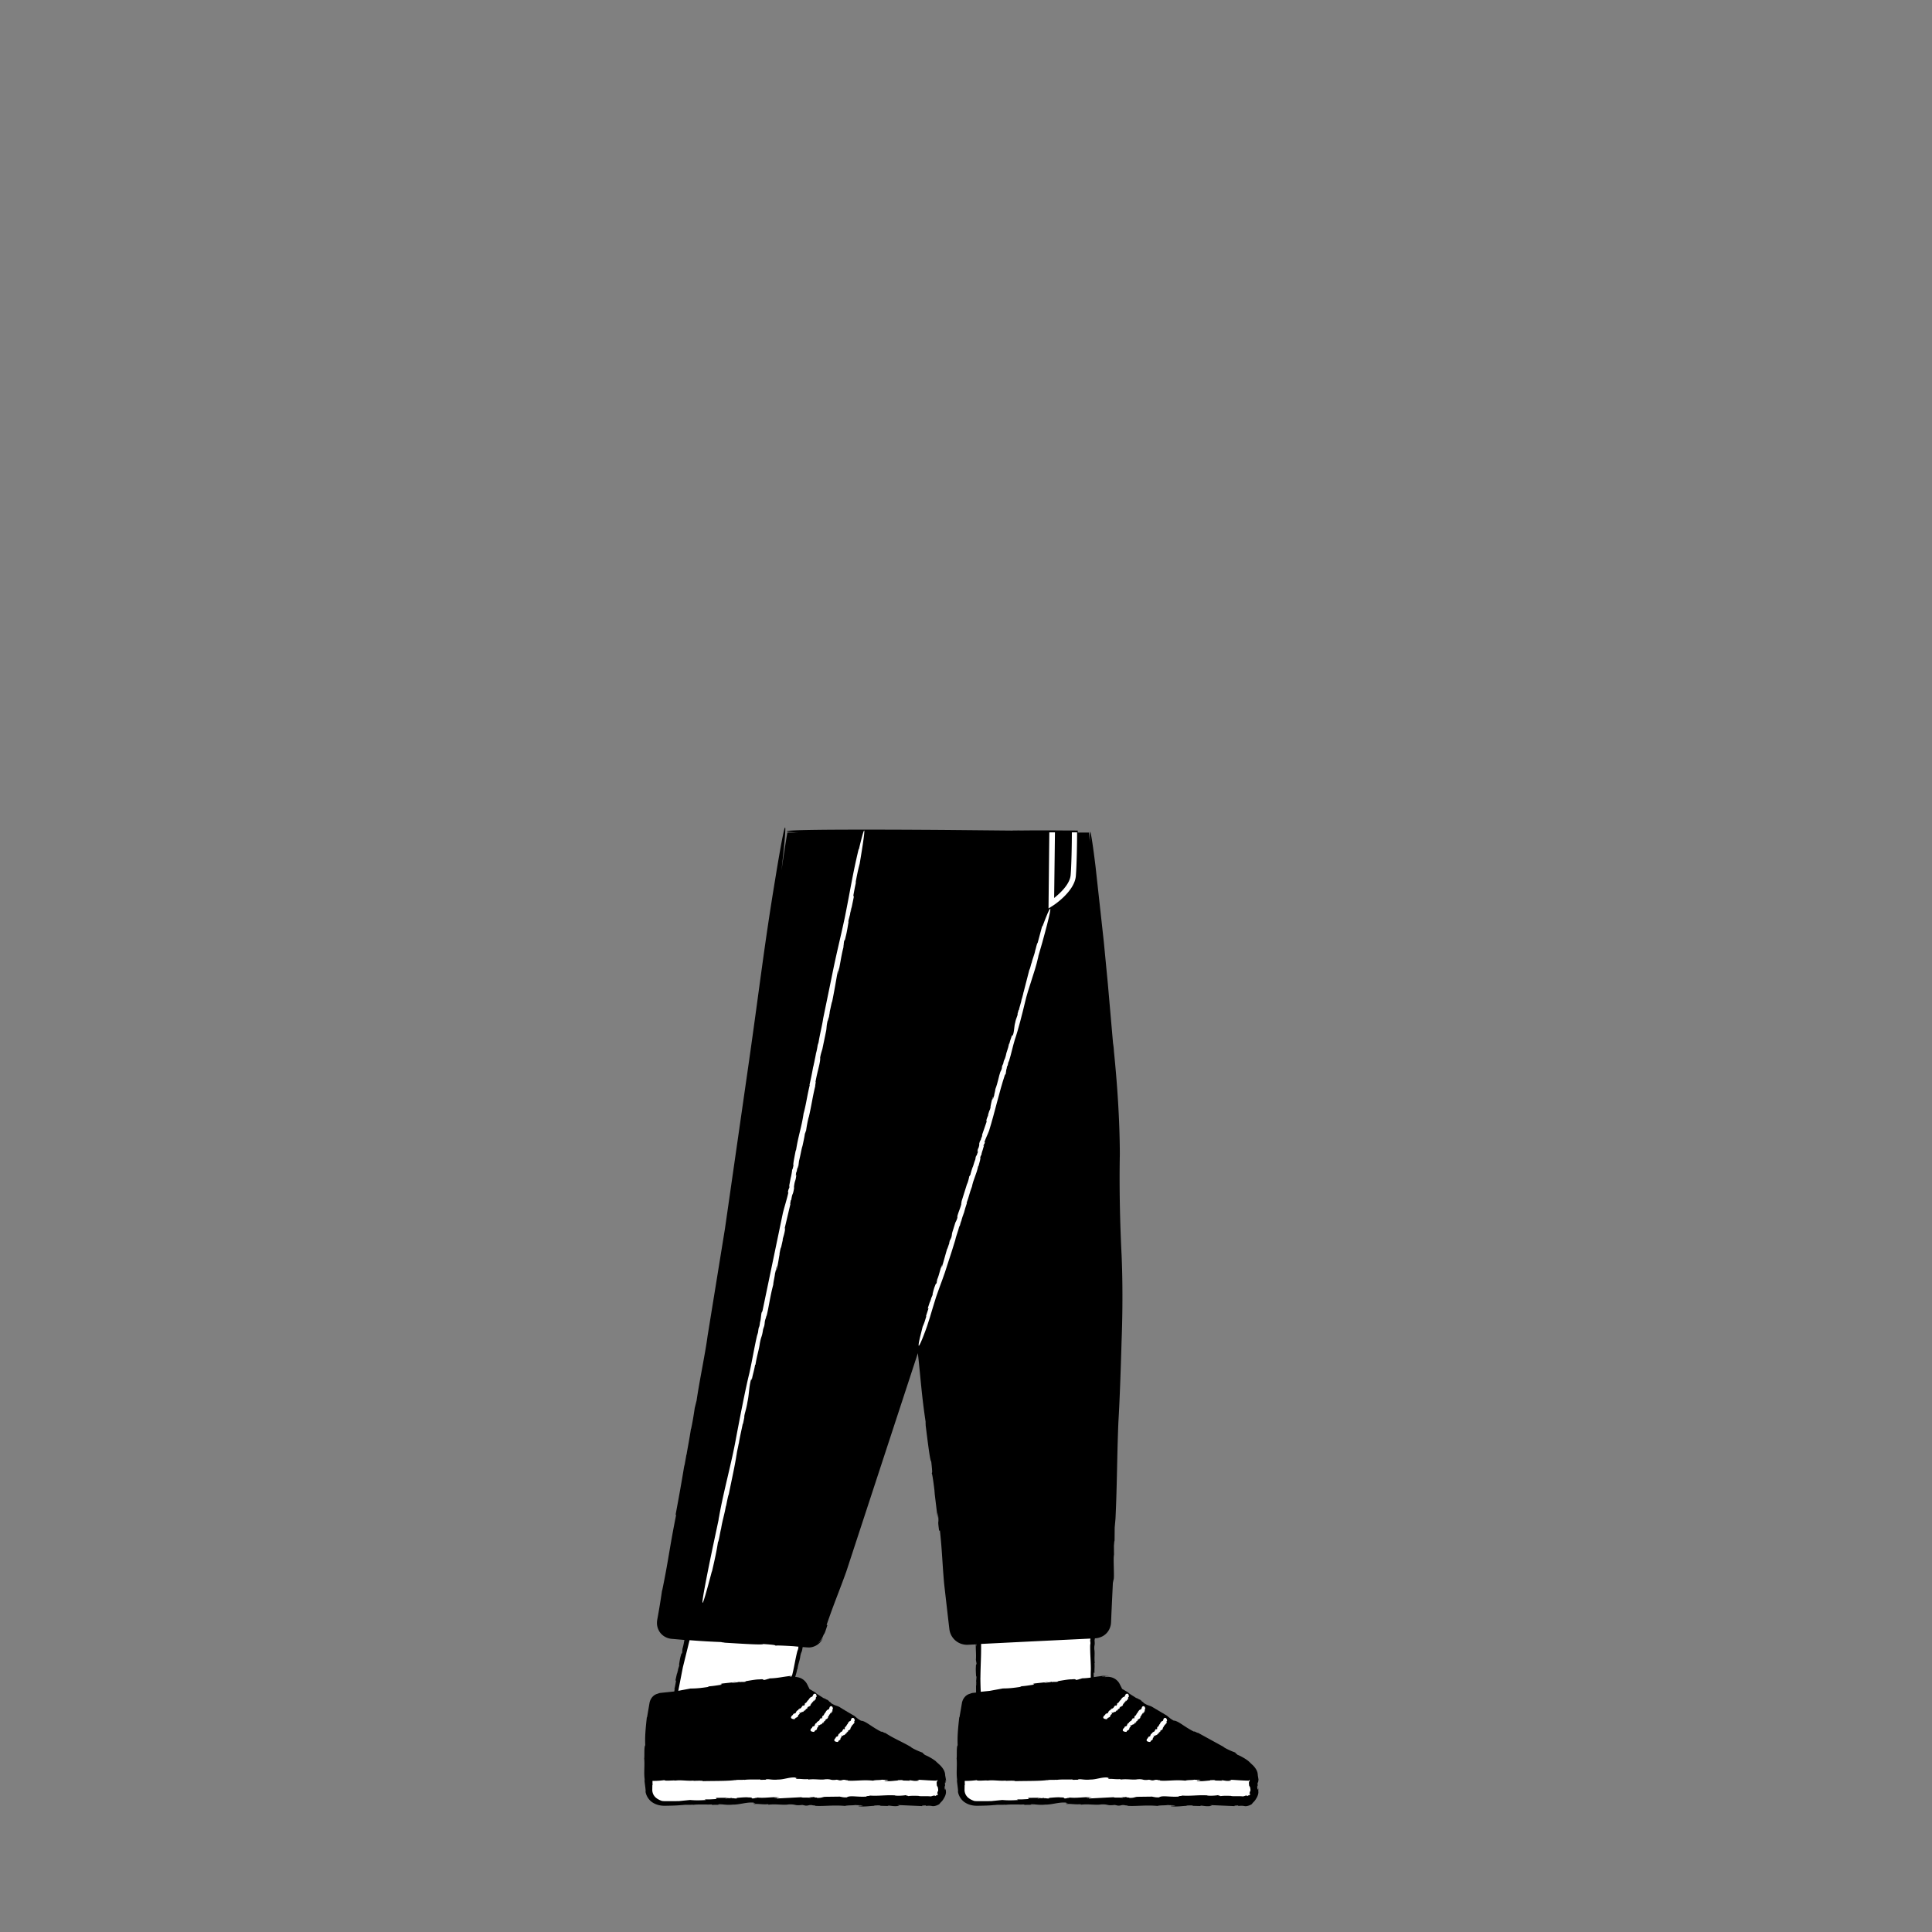 <svg xmlns="http://www.w3.org/2000/svg" viewBox="0 0 480 480" xmlns:v="https://vecta.io/nano"><rect x="0" y="0" width="480" height="480" fill="#808080" stroke="none"/><path d="M166.1 427.2l8.2-36.7 27.3 7-5.3 23.42zm76.8 3.4l.1-37.5 28.2.9.47 26.92z" fill="#fff"/><path d="M233.42 448.2c-.02.01-.03.02-.05.03-.05.05-.1.12-.15.17l.2-.2z"/><path d="M312.58 444.2c.01.78-.3.38-.2-.6l.1.25c-.01-.55-.06-.74-.03-1.1.06.33.18.2.16-.65l.15.56-.26-1.6c.01-.15-.04-.43-.08-.66-.07-.22-.15-.46-.26-.66-.22-.4-.5-.77-.77-1.05l-1.23-1.17s-.55-.43-1.2-.8c-.64-.38-1.36-.73-1.66-.78.5.14-.73-.56-.3-.5-.67-.2-2.43-.95-3.04-1.43l.14.05-6.5-3.57c.03.18-1.1-.56-.9-.24-2.4-1.17-4-2.77-5.1-2.77-1.06-.6-1.16-.85-1.68-1.2l.26.12-3.96-2.35c-.75-.4-1-.23-2.25-1.07.47.16-.06-.14-.54-.43.32.17.43.2-.16-.25-.1-.03-.25-.1-.4-.16 0-.01-.02-.03 0-.03-.82-.46-.7-.35-.33-.1-.03 0-.01.04.1.13-.76-.63-2.32-1.42-2.32-1.64l-.88-.52-.42-.25-.22-.12c-.04-.06-.06-.1-.1-.2l-.2-.4-.43-.84c-.38-.6-.93-1.07-1.57-1.32-.32-.13-.65-.2-1-.24s-.7.02-.97.06c-.14-.03-.07-.08.12-.14.15-.06.58-.13 1-.08a4.71 4.71 0 0 0-.53-.03l-.48.04-.83.1c0-.07.24-.1.54-.15l.48-.05c.2-.02.4-.02.58-.01-.16-.02-.32-.04-.5-.03h-.4l-.76.07-1.56.22-.43.07c-.03-.3-.05-.62-.04-.94-.1-.55.15.5.07-.34.1-.03.07.4.14.17-.06-.8.07-1.34-.01-2.34l.07-.04c-.16-1.3.06-2.47-.1-3.34-.08-1.35.2-.9.04-2.3l.1-.52a3.66 3.66 0 0 0 .84-.11c.4-.1.77-.24 1.12-.43.7-.4 1.28-1 1.62-1.73.17-.36.3-.74.37-1.13.07-.43.06-.74.08-1.05l.08-1.9.35-7.42.18-.85c.23-.36-.13-5.38.1-6.1l-.02-2.27c.06-.63.15-1.97.16-.84l.03-3.65.2-2.24c.4-8.25.37-15.28.72-23.97.32-5.2.58-12.73.8-20.36.3-7.65.25-15.43 0-21.1-.4-7.97-.6-16.55-.44-25.2-.04-8.73-.65-17.4-1.47-25.53a15.89 15.89 0 0 0-.1-1.15l-.07-.52c-.02-.13-.04-.22-.04-.2l-1.3-14.87-1-10.4-2.06-18.74c-.68-5.57-1.27-9.42-1.4-8.45-.05.3-.04 1.1.01 2.46l-.26-2.43h-2.75l-.03-.44v-.06c-.01-.01-.04 0-.05 0h-.33l-.44-.01h-1.63l-4-.03c-2.64-.01-5.25 0-7.8.03-.28-.02-.78-.01-1.22 0h-.56l-.23.02-15.8-.15s-52.65-.45-37.47.66l-2.6-.02c-.4 2.3-.9 5.5-1.46 9.4 2.83-25.1-1.53 2-1.53 2-2.8 16.95-3.74 25.8-6.63 46.04l-5.88 40.94-4.32 26.67c-.53 4.1-2.03 11.22-2.73 16.05l-.46 1.84c-.24 1.66-.55 3.6-.92 5.26l-.02-.1c-.36 2.5-.92 5.26-1.1 6.5l-.02-.1-.53 3 .04-.52c-.7 4.32-1.5 8.76-2.24 12.67l.2-.3c-1.68 8.34-1.94 11.45-3.5 18.96l-.02-.1c-.34 2.4-.7 4.54-1.06 6.56l-.14.75a4.64 4.64 0 0 0-.08.94c.01.65.2 1.3.5 1.85.6 1.13 1.85 1.9 3.12 2l3.2.28c-.13.72-.26 1.47-.5 2.25l-.01.33-.03.1c.03 0 0 .35-.04.57-.12.2-.15-.05-.32.7-.2.57-.34 1.68-.48 2.46.1-.4.1-.27.1-.1-.08.37-.2.57-.23.86l-.1.02c.12-.13-.12 1-.12 1.14-.12.2.07-.6.04-.7l-.5 2.24c-.1.8.12-.12.12.27-.14.7-.23 1.4-.46 2.2l.14-.24c-.04.26-.1.5-.13.7l-3.26.34c-.3.02-.6.1-.86.22a2.55 2.55 0 0 0-1.03.52c-.46.4-.94 1.08-1.04 2.05v-.04l-.58 3.4-.04-.14c-.33 3-.5 4.9-.4 7.02-.32.32-.16 2.5-.25 3.22l-.02-.07c.2 1.86-.16 3.85.18 5.65-.03-.07-.1-.1-.14-.52.1 1.32.42 3.1.3 3.25.16 1 .8 2.1 1.78 2.7.95.62 2.1.82 3.05.8 1.7-.02 3.3-.07 4.28-.2l-.14.05c1.13-.18 1.46-.03 2.73-.12.07.02.16.03.14.04 1.23-.18 3.6-.03 4.6-.1l.06.1 2.45-.03-.92-.02c.32-.3 1.85.2 3.63-.01 1.66.04 3.37-.64 5.1-.5.82-.14-.73.23.5.12.04.16-.58.1-.26.23 1.2-.08 1.98.16 3.48.05l.06.12c1.95-.23 3.67.16 4.97-.06 2-.1 1.35.37 3.44.12l.8.17c.9.03.64-.2 1.63-.13-.06.1 1.25.08.67.18 2.24.16 4.56-.24 7.5.03.64-.2 2.13-.1 2.6-.24.08.1 2.98.01 1.3.2-.14.02-.4.01-.38-.02l-.2.12c1.7.23 3.06-.13 4.73-.1-.5-.04-1.15-.03-.7-.1h1.55l-.32.1 2.3.06-.32-.13c1.13.06 1.53.28 2.8.1.58-.1-1.07-.17.12-.2l5.7.25c-.18-.14.34-.14.87-.17l.06.12c.5-.04.8-.05 1.02-.03.24.01.36.04.48.06s.24.06.5.02c.25-.03.65-.1 1.26-.44.14-.14.28-.3.4-.46.5-.45.7-.85.86-1.12s.23-.45.3-.63c.07-.2.14-.4.16-.72a2.91 2.91 0 0 0-.03-.51l-.08-.6c.01.78-.3.38-.2-.6l.1.25c-.01-.55-.06-.74-.03-1.1.06.33.18.2.16-.65l.15.56a23.13 23.13 0 0 0-.26-1.6c.01-.15-.04-.43-.08-.66-.07-.22-.15-.46-.26-.66-.22-.4-.5-.77-.77-1.05-.55-.57-1.07-.95-1.23-1.17 0 0-.55-.43-1.2-.8-.64-.38-1.36-.73-1.66-.78.5.14-.73-.56-.3-.5-.67-.2-2.43-.95-3.04-1.43l.14.05c-2.44-1.44-4.37-2.15-6.5-3.57.03.18-1.1-.56-.9-.24-2.4-1.17-4-2.77-5.1-2.77-1.06-.6-1.16-.85-1.68-1.2l.26.12a90.06 90.06 0 0 1-3.96-2.35c-.75-.4-1-.23-2.25-1.07.47.16-.06-.14-.54-.43.32.17.43.2-.16-.25-.1-.03-.25-.1-.4-.16 0-.01-.02-.03 0-.03-.82-.46-.7-.35-.33-.1-.03 0-.01.04.1.13-.76-.63-2.32-1.42-2.32-1.64l-.88-.52c-.14-.08-.28-.16-.42-.25l-.22-.12c-.04-.06-.06-.1-.1-.2l-.2-.4c-.14-.28-.23-.5-.43-.84-.38-.6-.93-1.07-1.57-1.32-.32-.13-.65-.2-1-.24-.08-.01-.17 0-.25 0 .01-.06.02-.12.04-.18.12 0 .24 0 .36.01-.12-.02-.24-.02-.36-.02.01-.03.01-.05.02-.08h.1c-.03 0-.06 0-.1-.01.13-.48.3-.92.4-1.62l.08-.02c.15-1.28.63-2.34.7-3.2.23-1.3.4-.82.57-2.2l.05-.12 1.38.1c1.55.05 3.05-.96 3.65-2.34-.32.5-.74.93-1.23 1.23.88-.74 1.1-1.42 1.26-1.75a2.44 2.44 0 0 1 .27-.52c.13-.2.23-.4.8-2.2l-.2-.02c1.77-5.2 3.06-8.18 4.87-13.2l17.8-54.32c.66 5.76.92 10.53 2 17.53-.18-1.16-.02.5-.06.42.54 4.3 1.1 8.93 1.38 8.96.36 3.15.2 2.57.14 3 .12-.03.5 2.7.78 5.15l-.18-1.13.85 7.04.07-1.4c.36 3.74-.18.98.3 4.55l.2-.07c.56 5.17.6 8.23 1.05 13.25l.9 7.86.23 1.98.12 1 .06.5a4.7 4.7 0 0 0 .13.63 4.4 4.4 0 0 0 3.72 3.15c.43.06.87.02 1.17.01l1-.05.54-.03c-.05 1.2.13 2.47.02 3.85l.06.33v.1c.03 0 .08.35.1.58-.07.22-.16-.02-.16.76-.07.6.03 1.74.06 2.55.01-.43.05-.3.08-.1 0 .4-.07.6-.04.9l-.1.04c.1-.15.1 1 .13 1.16-.07.22-.06-.6-.1-.7l.01 2.33c.01.07.01.12.02.17l-.64.07c-.3.02-.6.1-.86.22a2.55 2.55 0 0 0-1.03.52c-.46.4-.94 1.08-1.04 2.05v-.04l-.58 3.4-.04-.14c-.33 3-.5 4.9-.4 7.02-.32.32-.16 2.5-.25 3.22l-.02-.07c.2 1.86-.16 3.85.18 5.65-.03-.07-.1-.1-.14-.52.1 1.32.42 3.1.3 3.25.16 1 .8 2.1 1.78 2.7.95.62 2.1.82 3.05.8 1.7-.02 3.3-.07 4.28-.2l-.14.05c1.13-.18 1.46-.03 2.73-.12.07.02.16.03.14.04 1.23-.18 3.6-.03 4.6-.1l.06.1 2.45-.03-.92-.02c.32-.3 1.85.2 3.63-.01 1.66.04 3.37-.64 5.1-.5.82-.14-.73.23.5.12.04.16-.58.1-.26.23 1.2-.08 1.98.16 3.48.05l.06.12c1.95-.23 3.67.16 4.97-.06 2-.1 1.35.37 3.44.12l.8.17c.9.03.64-.2 1.63-.13-.06.1 1.25.08.67.18 2.24.16 4.56-.24 7.5.03.64-.2 2.13-.1 2.6-.24.08.1 2.98.01 1.3.2-.14.02-.4.01-.38-.02l-.2.12c1.7.23 3.06-.13 4.73-.1-.5-.04-1.15-.03-.7-.1l1.55.01-.32.1 2.3.06-.32-.13c1.13.06 1.53.28 2.8.1.58-.1-1.07-.17.12-.2l5.7.25c-.18-.14.34-.14.87-.17l.06.12c.5-.04.8-.05 1.02-.03.24.01.36.04.48.06s.24.06.5.02c.25-.03.65-.1 1.26-.44.14-.14.28-.3.4-.46.5-.45.7-.85.86-1.12s.23-.45.3-.63c.07-.2.14-.4.16-.72a2.91 2.91 0 0 0-.03-.51c.05-.08.02-.27-.01-.52zM196.7 416.5l-.52.06c0-.07.24-.1.54-.15 0 .03-.01.06-.02.1zm1.6-6.8l-.2.52c-.5 1.96-.73 3.66-1.23 5.73-.04.12-.07.28-.1.4-.2.02-.4.03-.62.06-.5.06-1.03.14-1.56.22-1.06.17-2.16.34-3.33.36l-.47.16h-.14c.01.06-.5.18-.84.24-.34-.08 0-.27-1.15-.14-.92-.02-2.58.32-3.76.5.64-.05.44.04.17.1-.57.06-.92-.02-1.35.08l-.07-.15c.24.12-1.48.3-1.7.4-.34-.08.88-.2 1.02-.3l-3.45.38c-1.22.24.24.13-.34.32-1.08.14-2.13.36-3.38.4l.4.1c-2.03.32-3.25.43-4.64.43l-3.04.57 1.13-5.82 1.67-6.76a184.94 184.94 0 0 0 8.29.48c-1.25-.04.53.1.42.14 4.6.28 9.5.6 9.6.33 3.35.24 2.72.28 3.15.42-.01-.13 2.9.03 5.5.2l-1.2-.04 1.3.08c-.04.2-.04.28-.07.55zm44.2-1.2h.05l.01.52c-.05 0-.06-.25-.06-.52zm.1 0h.06v.06c-.02.07-.04.03-.06-.06zm.98 8.43c.05-3.8.2-5.1.17-8.5l.2-.01 4.02-.2 8.02-.4 14.93-.72c-.02.16-.04.5-.07.2 0 .52.03.53.07.9l-.07.56c-.03 2.06.16 3.8.17 5.97-.03.6-.04 1.3-.03 2.06-.7.1-1.4.17-2.13.18l-.47.16h-.14c.01.06-.5.18-.84.24-.34-.08 0-.27-1.15-.14-.92-.02-2.58.32-3.76.5.64-.05.44.04.17.1-.57.06-.92-.02-1.35.08l-.07-.15c.24.12-1.48.3-1.7.4-.34-.08.88-.2 1.02-.3l-3.45.38c-1.22.24.24.13-.34.32-1.08.14-2.13.36-3.38.4l.4.1c-2.03.32-3.25.43-4.64.43l-3.27.6-2.22.23c-.06-1-.08-2.12-.1-3.43z"/><path d="M311 448.2c-.02.01-.03.02-.05.03-.05.05-.1.12-.15.17l.2-.2z"/><g fill="#fff"><path d="M175.35 447.16l-.34-.14c1.06.1 1.96-.02 2.9-.05.5-.14-.74-.17.3-.3l2.94-.03c-.12.1-1.16.08-.88.2.18-.06 1.65-.08 1.46-.23l.05.16c.38-.05.66.06 1.15.06.24-.04.4-.1-.14-.13 1-.07 2.44-.24 3.2-.13.98-.01.68.14.96.26.3-.02.74-.1.73-.15l.12.02.4-.1c1.98.2 3.77-.25 5.45-.03-.44.03-1.24-.03-1.25.1l1.42-.04c-.58.04-1.05.12-.82.2l6.1-.32c.1.18 1.58.03 2.4.16-.1-.03-.15-.05-.13-.07-.37-.01-.5-.05.3-.1-.01.01.01.02.02.03l.35-.07c.63.07.53.1.23.13.48 0 1-.02.6.08 1.28.06 1.4-.2 2.1-.26l3.9-.05-.24.03c.53.03.72.2 1.75.16.8-.57 2.67-.02 4.93-.2-.28-.18.87-.1.77-.25 2.18.17 3.9-.18 6.34-.04l-.12.02c.66.14 2.3.03 2.85-.1-.34.14.85.18.42.3.5-.2 2.64-.1 2.64-.1.4.17 2 0 3 .13.4-.07.68-.18.93-.34l-.27.22c.47-.12.56-.1.4.05.22-.05.3-.15.5-.33l-.03.18c.24-.14.3-.34.28-.43-.03-.1-.1-.07-.2.06.12-.44.1-.55.2-.68.07-.12.13-.27-.04-1.06l-.3-.44.1.15c-.12-.82-.05-1.05.02-1.1.07-.02.14-.1.04-.22l.12-.13c-.15.03-.25.02-.27.17h-.05-.02s-.02 0-.1-.01l-.64-.02-1.28-.06-2.28-.14c-1 .04.4.1-.1.2-1.08.2-1.42-.03-2.37-.1l.27.13-1.96-.05.27-.1-1.3-.01c-.37.1.2.07.6.1-1.4-.03-2.58.33-4 .1l.17-.12c-.01.04.2.04.32.02 1.42-.2-1.04-.12-1.1-.2-.4.16-1.67.04-2.2.25-2.5-.27-4.46.14-6.36-.02.5-.1-.62-.08-.57-.18-.84-.08-.62.15-1.38.13l-.7-.17c-1.77.25-1.2-.22-2.9-.1-1.1.22-2.56-.16-4.2.07l-.05-.12c-1.26.1-1.92-.12-2.95-.04-.27-.13.25-.07.22-.23-1.04.1.27-.27-.43-.12-1.46-.14-2.9.54-4.32.5-1.5.2-2.8-.3-3.08.02l.78.02-2.08.03-.06-.1c-.84.08-2.84-.06-3.9.12.01-.01-.06-.02-.12-.04-1.07.1-1.35-.06-2.3.13l.1-.05c-1.68.27-5.34.2-7.96.27-.08-.17-1.58-.1-2.68-.06.35-.01.38-.1.44-.1-1.5.2-3.16-.2-4.73.03l.06-.02c-.6-.1-2.43.18-2.7-.1a19.18 19.18 0 0 1-1.86.17l-.7.02c-.12 0-.24 0-.38-.01v.53l.03.54-.06-.1-.02 1.13c-.01.34.02.57.1.84.13.5.43.9.75 1.2.58.5 1.15.7 1.56.85a6.36 6.36 0 0 0 .77.05l3.4-.01 2.8-.28c1.12.1 2.16.12 3.9.01zm26.5-25.68c-.24.16-.4.1-.6.35-.12.1-.2.22-.3.33.04.14-.14.13-.12.26l-.07-.03c0 .05 0 .08-.05.07v-.02c.01.07-.05.07-.05.1l-.01-.02-.03.04v-.03c-.01.1-.07.14-.13.17l.06.06c-.17.02-.08.2-.25.2l-.01-.02c.04.28-.3.05-.26.32 0-.03-.04-.03-.05-.04-.04.07-.1.13.03.26-.04.03-.07-.01-.12-.05.05.06.04.1.01.14l-.01-.03-.07.1.1.1c-.08.01-.13-.12-.15-.05l.08.1c-.08.04-.24-.05-.36-.06-.3.2-.38.7-.77.76l-.07-.06c-.1-.1.06.2-.03.12l.01.07c-.02-.01-.06-.01-.06-.05-.03.02-.02.04-.01.08l-.08-.03c-.15.05-.13.24-.26.32-.24 0-.4.34-.48.53-.07.33-.65.16-.7.5-.02-.01-.01.04 0 .05l-.2.16s-.95.8.46.95v.02c.15-.04.23-.1.2-.26.13.12.1-.06.16-.04l.01.01c-.03-.16.2-.04.2-.18.01.01.04.05.03.06.03-.06.06-.14.14-.07.1-.12.27-.22.23-.4l.01.02c-.03-.12.04-.06.05-.14.01.01.02.01.02.01-.03-.12.1-.12.12-.2l.05.05.07-.1-.04.02c-.1-.15.14.03.12-.12.07-.03-.14-.4-.02-.38-.03-.1.07.13.07.04.07.07.02.06.08.1.01-.07.13.01.14-.08l.05.05c-.03-.16.2-.04.15-.18.03-.1.2.12.17-.05l.1.05c.04-.02-.06-.1.01-.1.04.05.08 0 .1.06.14 0 .06-.25.28-.2-.06-.1.04-.1-.01-.2.04.04.1-.1.13.05 0 .01-.01.02-.02 0l.04.06c.15.05.05-.15.13-.2-.03 0-.05.02-.07-.03l.06-.04.03.06.1-.05-.06-.05c.07-.01.17.08.14-.04-.02-.06-.1-.04-.08-.1.1-.01.22-.02.3-.06-.06-.06-.04-.07-.04-.1l.05.05c0-.14.14.1.15-.03l.03.04-.1-.13c-.04-.17.14.08.07-.13-.02.03-.12-.1-.07-.12l.04.06c.01-.03-.01-.06.02-.06.01.04.06.08.08.05l.04.08-.04-.15c.1.02.1-.1.18-.05 0 0 .12-.04.07-.14.03.07.1.04.14.12-.03-.08-.01-.2.08-.15v.01c.16-.03.1-.24.25-.24-.06-.06.02-.07-.07-.14.02-.16.32.02.12-.27.03-.05.1.01.14.01v.02a.57.57 0 0 1 .14-.16c.01-.05-.1-.17-.02-.2.03.06.04.03.06.02-.01.02.01.04.06.05-.01-.02-.01-.03-.01-.04.03-.04.01-.05-.01-.04-.01-.01-.02-.02-.03-.02.1.03.1-.1.17-.01.08-.1.07-.25.13-.36.05.03.06.1.05.12l.04-.07c.05.06 0 .06-.01.1.16.03.05-.22.2-.2l-.03-.06h.01c-.02-.02-.04-.07-.03-.1.06.04.1.12.14.08.08.02.07-.1.08-.17-.03.01-.05-.02-.06-.05.02-.02.08.02.07-.01l.07.07c-.07-.06-.01-.12-.03-.15.06.04.01.07.04.12l.1-.12c-.01-.1-.07-.06-.1-.14.02-.05.02-.13.1-.13l-.07-.05c.03-.1.08-.14.18-.12.06-.98-.52-.8-.52-.8-.37.1-.3.37-.52.64z"/><path d="M205.9 424.65c-.22.17-.38.1-.53.36-.1.1-.17.22-.25.33.05.13-.12.13-.1.25l-.07-.03c.01.04.01.08-.04.07v-.02c.01.06-.04.07-.03.1h-.01l-.02.04-.02-.03c0 .1-.05.14-.1.16l.07.06c-.16.03-.06.18-.22.2l-.01-.02c.07.26-.27.06-.22.32-.01-.03-.04-.03-.05-.04-.03.07-.07.13.05.25-.04.04-.07-.01-.12-.05.05.05.05.1.02.14l-.01-.03-.06.1.12.08c-.07.02-.14-.1-.15-.04l.1.08c-.07.04-.24-.04-.35-.04-.27.2-.3.67-.66.76l-.07-.05c-.1-.08.08.2-.02.12l.02.07c-.02-.01-.06-.01-.06-.04-.03.02-.01.04 0 .08l-.08-.03c-.14.05-.1.24-.22.32-.23.01-.34.34-.4.53-.04.32-.6.18-.63.52-.02-.01 0 .04.01.05l-.18.16s-.83.8.55.9l.02.02c.14-.05.2-.1.17-.26.14.1.1-.07.15-.05v.01c-.04-.15.2-.04.16-.18.01.01.04.05.03.06.02-.06.05-.14.12-.07.07-.1.23-.22.18-.4h.02c-.05-.1.03-.06.03-.13.01.01.02.01.02.01-.04-.1.1-.12.1-.2l.05.04.06-.1-.04.02c-.12-.14.14.02.1-.12.07-.04-.18-.37-.06-.36-.04-.08.08.12.07.03.07.06.03.06.1.1 0-.07.13.01.13-.1l.06.05c-.04-.15.18-.05.12-.18.01-.1.2.1.16-.06l.1.04c.04-.02-.07-.1-.01-.1.04.05.07 0 .1.06.14 0 .03-.24.24-.22-.07-.1.03-.1-.03-.18.04.03.1-.1.13.05 0 .01-.01.02-.02 0l.05.06c.15.04.04-.15.1-.2-.03 0-.05.02-.07-.02l.05-.04.04.05.1-.05-.06-.04c.06-.01.17.07.13-.05-.03-.06-.1-.04-.1-.1a.96.96 0 0 0 .28-.07c-.07-.05-.05-.07-.05-.1l.06.05c-.01-.14.14.1.14-.03l.03.04-.1-.12c-.05-.16.14.08.06-.13-.01.03-.13-.1-.08-.1l.04.06c.01-.03-.01-.05.01-.06.02.04.07.08.1.04l.05.08-.05-.14c.1.02.08-.1.16-.05 0 0 .1-.04.05-.14.04.06.1.04.14.1-.04-.07-.03-.18.06-.15v.01c.15-.03.06-.23.2-.24-.07-.06.01-.07-.08-.13 0-.16.3 0 .1-.26.02-.05.1.01.13 0h0c.05-.1.06-.1.12-.16 0-.05-.1-.16-.04-.18.03.06.04.03.06.01 0 .02.01.04.06.04-.01-.02-.02-.03-.02-.04.02-.03 0-.04-.02-.04-.01-.01-.02-.01-.03-.02.1.03.08-.1.16-.02.07-.1.04-.25.08-.35.05.03.07.08.06.12l.03-.07c.06.06.01.06 0 .1.15.03.03-.22.18-.2l-.03-.06h.01a.18.18 0 0 1-.04-.09c.06.04.12.1.15.07.08.02.05-.1.06-.17-.03.01-.05-.02-.06-.05.02-.02.08.02.07-.02l.07.06c-.07-.05-.03-.1-.05-.15.06.04.02.07.05.1l.1-.12c-.02-.1-.07-.05-.1-.13.02-.05 0-.13.08-.13l-.07-.05a.11.11 0 0 1 .16-.12c-.04-.95-.58-.74-.58-.74-.33.13-.25.4-.4.66zm5.47 2.85c-.2.16-.36.1-.5.34-.1.08-.15.2-.22.3.06.13-.1.12-.07.24l-.07-.03c.01.04.01.08-.03.07l-.01-.02c.02.06-.03.07-.02.1l-.01-.02-.02.04-.02-.03c0 .08-.04.13-.1.16l.07.05c-.15.02-.05.18-.2.18l-.01-.02c.08.25-.26.05-.2.3-.01-.03-.04-.02-.05-.04-.02.06-.06.12.07.24-.03.03-.07-.01-.12-.05.06.05.05.1.03.13l-.01-.03-.05.1.12.08c-.07.01-.14-.1-.15-.04l.1.08c-.07.04-.23-.04-.34-.05-.24.2-.24.64-.6.72l-.07-.05c-.1-.08.1.2-.01.1l.02.06c-.02-.01-.05-.01-.07-.04-.02.02-.01.03.01.08l-.08-.03c-.13.05-.08.23-.2.3-.22.01-.3.32-.35.5-.01.3-.58.16-.57.5-.02-.01 0 .04.01.05l-.16.15s-.75.76.6.87h.02c.13-.04.2-.1.14-.25.14.1.08-.06.14-.05h.01c-.05-.14.18-.04.14-.17.01.01.04.04.03.06.02-.05.04-.13.1-.07.06-.1.2-.2.14-.37l.02.02c-.05-.1.03-.05.02-.13.01.01.02.01.02.01-.05-.1.08-.12.08-.18l.05.04.05-.08-.03.02c-.13-.13.14.02.1-.1.06-.03-.2-.35-.08-.35-.04-.08.08.1.07.03.07.06.03.06.1.1 0-.07.13.01.12-.08l.06.05c-.05-.15.17-.04.1-.17.01-.1.2.1.15-.05l.1.04c.04-.02-.08-.1-.01-.1.05.04.07 0 .1.05.13 0 .02-.23.22-.2-.08-.1.02-.1-.04-.17.04.03.1-.08.13.05 0 .01 0 .02-.02 0l.05.05c.15.04.02-.14.08-.18-.03 0-.04.02-.07-.02l.05-.04.04.05.1-.04-.07-.04c.06-.01.17.07.12-.04-.03-.06-.1-.04-.1-.1.08-.01.2-.02.27-.07-.07-.05-.05-.07-.05-.1l.06.05c-.02-.13.14.1.13-.03l.03.04-.1-.12c-.06-.15.14.07.05-.12-.01.03-.13-.1-.08-.1l.05.06c0-.03-.01-.05.01-.05.02.04.07.08.1.04l.05.08-.06-.13c.1.02.07-.1.15-.05 0 0 .1-.04.04-.13.04.06.1.04.14.1-.04-.07-.04-.17.05-.14v.01c.14-.03.04-.22.2-.23-.07-.05 0-.06-.1-.13-.01-.15.3.01.07-.25.02-.05.1.01.13 0l.01.02c.04-.1.05-.1.1-.15 0-.05-.12-.16-.05-.18.03.06.04.03.06.01 0 .02.01.04.06.04-.01-.02-.02-.03-.02-.04.02-.03 0-.04-.02-.03-.01-.01-.02-.01-.03-.02.1.03.07-.08.15-.02.06-.1.03-.24.06-.33.05.03.07.08.07.1l.03-.06c.06.05.01.06.01.1.15.03.01-.2.16-.2l-.03-.06h.01c-.03-.02-.05-.07-.04-.1.06.04.12.1.15.07.07.02.04-.1.05-.16-.03.01-.05-.02-.06-.05.01-.02.07.02.06-.02l.07.06c-.07-.05-.03-.1-.05-.14.06.04.02.07.06.1l.08-.1c-.02-.08-.07-.05-.12-.13.02-.04-.01-.12.07-.12l-.07-.04a.11.11 0 0 1 .15-.12c-.1-.9-.6-.72-.6-.72-.38.13-.28.38-.42.64zm41.56 19.66l-.34-.14c1.06.1 1.96-.02 2.9-.05.5-.14-.74-.17.3-.3l2.94-.03c-.12.1-1.16.08-.88.2.18-.06 1.65-.08 1.46-.23l.05.16c.38-.05.66.06 1.15.06.24-.04.4-.1-.14-.13 1-.07 2.44-.24 3.2-.13.98-.01.68.14.96.26.3-.02.74-.1.73-.15l.12.02.4-.1c1.98.2 3.77-.25 5.45-.03-.44.03-1.24-.03-1.25.1l1.42-.04c-.58.04-1.05.12-.82.2l6.1-.32c.1.18 1.58.03 2.4.16-.1-.03-.15-.05-.13-.07-.37-.01-.5-.05.3-.1-.01.01.01.02.02.03l.35-.07c.63.07.53.1.23.13.48 0 1-.02.6.08 1.28.06 1.4-.2 2.1-.26l3.9-.05-.24.03c.53.03.72.2 1.75.16.8-.57 2.67-.02 4.93-.2-.28-.18.87-.1.77-.25 2.18.17 3.9-.18 6.34-.04l-.12.02c.66.14 2.3.03 2.85-.1-.34.14.85.18.42.3.5-.2 2.64-.1 2.64-.1.4.17 2 0 3 .13.4-.07.68-.18.93-.34l-.27.22c.47-.12.56-.1.4.05.22-.05.3-.15.5-.33l-.03.18c.24-.14.3-.34.28-.43-.03-.1-.1-.07-.2.06.12-.44.1-.55.2-.68.07-.12.13-.27-.04-1.06l-.3-.44.1.15c-.12-.82-.05-1.05.02-1.1.07-.02.14-.1.04-.22l.12-.13c-.15.03-.25.02-.27.17h-.05-.02s-.02 0-.1-.01l-.64-.02-1.28-.06-2.28-.14c-1 .04.4.1-.1.2-1.08.2-1.42-.03-2.37-.1l.27.13-1.96-.05.27-.1-1.3-.01c-.37.1.2.07.6.1-1.4-.03-2.58.33-4 .1l.17-.12c-.01.04.2.04.32.02 1.42-.2-1.04-.12-1.1-.2-.4.16-1.67.04-2.2.25-2.5-.27-4.46.14-6.36-.02.5-.1-.62-.08-.57-.18-.84-.08-.62.15-1.38.13l-.7-.17c-1.77.25-1.2-.22-2.9-.1-1.1.22-2.56-.16-4.2.07l-.05-.12c-1.26.1-1.92-.12-2.95-.04-.27-.13.25-.07.22-.23-1.04.1.27-.27-.43-.12-1.46-.14-2.9.54-4.32.5-1.5.2-2.8-.3-3.08.02l.78.02-2.08.03-.06-.1c-.84.08-2.84-.06-3.9.12.01-.01-.06-.02-.12-.04-1.07.1-1.35-.06-2.3.13l.1-.05c-1.68.27-5.34.2-7.96.27-.08-.17-1.58-.1-2.68-.06.35-.01.38-.1.44-.1-1.5.2-3.16-.2-4.73.03l.06-.02c-.6-.1-2.43.18-2.7-.1a19.18 19.18 0 0 1-1.86.17l-.7.02c-.12 0-.24 0-.38-.01v.53l.03.54-.06-.1-.02 1.13c-.01.34.02.57.1.84.13.5.43.9.75 1.2.58.5 1.15.7 1.56.85a6.36 6.36 0 0 0 .77.05l3.4-.01 2.8-.28c1.13.1 2.17.12 3.9.01zm26.5-25.68c-.24.16-.4.1-.6.35-.12.1-.2.22-.3.33.04.14-.14.13-.12.26l-.07-.03c0 .05 0 .08-.05.07v-.02c.01.07-.05.07-.05.1l-.01-.02-.03.04v-.03c-.01.1-.07.14-.13.17l.06.06c-.17.02-.08.2-.25.2l-.01-.02c.04.28-.3.05-.26.32 0-.03-.04-.03-.05-.04-.04.07-.1.13.03.26-.04.03-.07-.01-.12-.05.05.06.04.1.01.14l-.01-.03-.07.1.1.1c-.08.01-.13-.12-.15-.05l.08.1c-.08.04-.24-.05-.36-.06-.3.2-.38.7-.77.76l-.07-.06c-.1-.1.06.2-.03.12v.07c-.02-.01-.06-.01-.06-.05-.03.02-.02.04-.01.08l-.08-.03c-.15.05-.13.24-.26.32-.24 0-.4.34-.48.53-.07.33-.65.16-.7.5-.02-.01-.01.04 0 .05l-.2.16s-.95.8.46.95l.01.02c.15-.04.23-.1.2-.26.13.12.1-.06.16-.04l.01.01c-.03-.16.2-.04.2-.18.01.01.04.05.03.06.03-.06.06-.14.14-.07.1-.12.27-.22.23-.4l.01.02c-.03-.12.04-.06.05-.14.01.01.02.01.02.01-.03-.12.1-.12.12-.2l.05.05.07-.1-.04.02c-.1-.15.14.03.12-.12.07-.03-.14-.4-.02-.38-.03-.1.07.13.07.04.07.07.02.06.08.1.01-.07.13.01.14-.08l.05.05c-.03-.16.2-.04.15-.18.03-.1.2.12.17-.05l.1.05c.04-.02-.06-.1.01-.1.04.05.08 0 .1.06.14 0 .06-.25.28-.2-.06-.1.04-.1-.01-.2.04.04.1-.1.13.05 0 .01-.01.02-.02 0l.04.06c.15.05.05-.15.13-.2-.03 0-.05.02-.07-.03l.06-.04.03.06.1-.05-.06-.05c.07-.01.17.08.14-.04-.02-.06-.1-.04-.08-.1.1-.01.22-.02.3-.06-.06-.06-.04-.07-.04-.1l.05.05c0-.14.14.1.15-.03l.03.04-.1-.13c-.04-.17.14.08.07-.13-.02.03-.12-.1-.07-.12l.04.06c.01-.03-.01-.06.02-.06.01.04.06.08.08.05l.04.08-.04-.15c.1.02.1-.1.18-.05 0 0 .12-.04.07-.14.03.07.1.04.14.12-.03-.08-.01-.2.08-.15v.01c.16-.03.1-.24.25-.24-.06-.06.02-.07-.07-.14.02-.16.32.02.12-.27.03-.05.1.01.14.01v.02a.57.57 0 0 1 .14-.16c.01-.05-.1-.17-.02-.2.03.06.04.03.06.02-.01.02.01.04.06.05-.01-.02-.01-.03-.01-.04.03-.04.01-.05-.01-.04-.01-.01-.02-.02-.03-.02.1.03.1-.1.17-.01.08-.1.07-.25.13-.36.05.03.06.1.05.12l.04-.07c.05.06 0 .06-.01.1.16.03.05-.22.2-.2l-.03-.06h.01c-.02-.02-.04-.07-.03-.1.06.04.1.12.14.08.08.02.07-.1.08-.17-.03.01-.05-.02-.06-.05.02-.02.08.02.07-.01l.07.07c-.07-.06-.01-.12-.03-.15.06.04.01.07.04.12l.1-.12c-.01-.1-.07-.06-.1-.14.02-.05.02-.13.1-.13l-.07-.05c.03-.1.08-.14.18-.12.06-.98-.52-.8-.52-.8-.38.1-.32.37-.52.64z"/><path d="M283.48 424.65c-.22.17-.38.1-.53.36-.1.1-.17.22-.25.33.05.13-.12.13-.1.25l-.07-.03c.01.04.01.08-.04.07v-.02c.01.06-.04.07-.03.1h-.01l-.02.04-.02-.03c0 .1-.05.14-.1.16l.07.06c-.16.03-.06.18-.22.2l-.01-.02c.07.26-.27.06-.22.32-.01-.03-.04-.03-.05-.04-.03.07-.07.13.05.25-.04.04-.07-.01-.12-.05.05.05.05.1.02.14l-.01-.03-.06.1.12.08c-.07.02-.14-.1-.15-.04l.1.08c-.07.04-.24-.04-.35-.04-.27.2-.3.67-.66.76l-.07-.05c-.1-.08.08.2-.02.12l.02.07c-.02-.01-.06-.01-.06-.04-.03.02-.01.04 0 .08l-.08-.03c-.14.05-.1.24-.22.32-.23.01-.34.34-.4.53-.04.32-.6.18-.63.52-.02-.01 0 .04.01.05l-.18.16s-.83.8.55.9l.02.02c.14-.05.2-.1.17-.26.14.1.1-.07.15-.05l.01.01c-.04-.15.2-.04.16-.18.01.01.04.05.03.06.02-.06.05-.14.12-.07.07-.1.23-.22.18-.4h.02c-.05-.1.03-.06.03-.13.01.01.02.01.02.01-.04-.1.1-.12.1-.2l.05.04.06-.1-.04.02c-.12-.14.14.02.1-.12.07-.04-.18-.37-.06-.36-.04-.08.08.12.07.03.07.06.03.06.1.1 0-.07.13.01.13-.1l.06.05c-.04-.15.18-.05.12-.18.01-.1.2.1.16-.06l.1.04c.04-.02-.07-.1-.01-.1.04.05.07 0 .1.06.14 0 .03-.24.24-.22-.07-.1.03-.1-.03-.18.04.03.1-.1.13.05 0 .01-.01.02-.02 0l.05.06c.15.04.04-.15.1-.2-.03 0-.05.02-.07-.02l.05-.04.04.05.1-.05-.06-.04c.06-.01.17.07.13-.05-.03-.06-.1-.04-.1-.1a.96.96 0 0 0 .28-.07c-.07-.05-.05-.07-.05-.1l.06.05c-.01-.14.14.1.14-.03l.03.04-.1-.12c-.05-.16.14.08.06-.13-.01.03-.13-.1-.08-.1l.04.06c.01-.03-.01-.05.01-.06.02.04.07.08.1.04l.05.08-.05-.14c.1.02.08-.1.16-.05 0 0 .1-.04.05-.14.04.06.1.04.14.1-.04-.07-.03-.18.06-.15v.01c.15-.03.06-.23.2-.24-.07-.06.01-.07-.08-.13 0-.16.3 0 .1-.26.02-.05.1.01.13 0h0c.05-.1.06-.1.12-.16 0-.05-.1-.16-.04-.18.03.06.04.03.06.01 0 .02.01.04.06.04-.01-.02-.02-.03-.02-.04.02-.03 0-.04-.02-.04-.01-.01-.02-.01-.03-.02.1.03.08-.1.16-.02.07-.1.04-.25.08-.35.05.03.07.08.06.12l.03-.07c.06.06.01.06 0 .1.15.03.03-.22.18-.2l-.03-.06h.01a.18.18 0 0 1-.04-.09c.06.04.12.1.15.07.08.02.05-.1.06-.17-.03.01-.05-.02-.06-.05.02-.02.08.02.07-.02l.07.06c-.07-.05-.03-.1-.05-.15.06.04.02.07.05.1l.1-.12c-.02-.1-.07-.05-.1-.13.02-.05 0-.13.08-.13l-.07-.05a.11.11 0 0 1 .16-.12c-.04-.95-.58-.74-.58-.74-.33.13-.24.4-.4.66zm5.47 2.85c-.2.16-.36.1-.5.34-.1.08-.15.2-.22.3.06.13-.1.12-.07.24l-.07-.03c.01.04.01.08-.03.07l-.01-.02c.02.06-.03.07-.02.1l-.01-.02-.02.04v-.03c0 .08-.04.13-.1.16l.07.05c-.15.02-.05.18-.2.18l-.01-.02c.08.25-.26.05-.2.3-.01-.03-.04-.02-.05-.04-.02.06-.06.12.07.24-.03.03-.07-.01-.12-.05.06.05.05.1.03.13v-.03l-.05.1.12.08c-.07.01-.14-.1-.15-.04l.1.08c-.07.04-.23-.04-.34-.05-.24.2-.24.64-.6.72l-.07-.05c-.1-.08.1.2-.01.1v.06c-.02-.01-.05-.01-.07-.04-.02.02-.01.03.01.08l-.08-.03c-.13.05-.08.23-.2.3-.22.01-.3.32-.35.5-.01.3-.58.16-.57.5-.02-.01 0 .04.01.05l-.16.15s-.75.76.6.87h.02c.13-.04.2-.1.14-.25.14.1.08-.06.14-.05h.01c-.05-.14.18-.04.14-.17.01.01.04.04.03.06.02-.05.04-.13.1-.07.06-.1.2-.2.14-.37l.02.02c-.05-.1.03-.05.02-.13.01.01.02.01.02.01-.05-.1.08-.12.08-.18l.05.04.05-.08-.03.02c-.13-.13.14.02.1-.1.06-.03-.2-.35-.08-.35-.04-.08.08.1.07.03.07.06.03.06.1.1 0-.07.13.01.12-.08l.06.05c-.05-.15.17-.04.1-.17.01-.1.2.1.15-.05l.1.04c.04-.02-.08-.1-.01-.1.05.04.07 0 .1.05.13 0 .02-.23.22-.2-.08-.1.02-.1-.04-.17.04.03.1-.08.13.05l.03.05c.15.04.02-.14.08-.18-.03 0-.04.02-.07-.02l.05-.04.04.05.1-.04-.07-.04c.06-.01.17.07.12-.04-.03-.06-.1-.04-.1-.1.08-.01.2-.02.27-.07-.07-.05-.05-.07-.05-.1l.06.05c-.02-.13.14.1.13-.03l.03.04-.1-.12c-.06-.15.14.07.05-.12-.01.03-.13-.1-.08-.1l.05.06c0-.03-.01-.05.01-.05.02.04.07.08.1.04l.05.08-.06-.13c.1.02.07-.1.15-.05 0 0 .1-.04.04-.13.04.06.1.04.14.1-.04-.07-.04-.17.05-.14v.01c.14-.03.04-.22.2-.23-.07-.05 0-.06-.1-.13-.01-.15.3.01.07-.25.02-.05.1.01.13 0l.01.02c.04-.1.05-.1.1-.15 0-.05-.12-.16-.05-.18.03.06.04.03.06.01 0 .02.01.04.06.04-.01-.02-.02-.03-.02-.04.02-.03 0-.04-.02-.03-.01-.01-.02-.01-.03-.02.1.03.07-.08.15-.02.06-.1.03-.24.06-.33.05.03.07.08.07.1l.03-.06c.06.05.01.06.01.1.15.03.01-.2.16-.2l-.03-.06h.01c-.03-.02-.05-.07-.04-.1.06.04.12.1.15.07.07.02.04-.1.05-.16-.03.01-.05-.02-.06-.05.01-.02.07.02.06-.02l.07.06c-.07-.05-.03-.1-.05-.14.06.04.02.07.06.1l.08-.1c-.02-.08-.07-.05-.12-.13.02-.04-.01-.12.07-.12l-.07-.04a.11.11 0 0 1 .15-.12c-.1-.9-.6-.72-.6-.72-.38.13-.28.38-.42.64zM266.3 206.8c0 3.1-.1 8.2-.3 10.6-.2 2.3-2.6 4.5-4.1 5.7l.2-16.3h-1.4l-.2 18.9 1.1-.7c.2-.1 5.5-3.6 5.7-7.5.2-2.5.3-7.7.3-10.7h-1.3zm-69.12 88.4h0l.01.2z"/><path d="M213.33 210.96c-1.5 6.25-1.95 9.55-3.45 17.04-1.42 6.57-1.95 8.28-3.32 15.1l-2.04 9.9c-.2 1.53-.88 4.18-1.15 5.98l-.22.68a16.57 16.57 0 0 1-.39 1.96l-.01-.04c-.14.93-.4 1.96-.46 2.42l-.01-.04-.23 1.12.01-.2a85.25 85.25 0 0 1-.96 4.72l.1-.1c-.75 3.1-.8 4.27-1.52 7.05l-.01-.04c-.52 3.6-1.33 5.58-1.9 9.3.07-.46-.08.2-.1.14-.33 1.7-.7 3.5-.53 3.56-.26 1.23-.26 1-.36 1.14.07.01-.12 1.08-.32 2.04l.06-.45L196 295l.25-.5c-.35 1.45-.25.33-.5 1.74l.12.01c-.45 2-.87 3.16-1.36 5.1l-5.08 24.38-.16.3c-.16.12-.25 2.12-.43 2.38l-.13.9c-.07.24-.2.76-.14.3-.18.8-.16.83-.24 1.43l-.26.85c-.73 3.2-1.15 5.94-1.9 9.3-1 4-2.46 11.66-3.3 16.07-1.1 6.2-3.12 13.28-4.23 19.64a4.84 4.84 0 0 0-.12.74l-1.23 5.78s-5.94 28.02-.42 6.94v.15c.73-3.15 1.17-5.14 1.5-7.35.24-.3.56-2.6.77-3.33v.07c.28-1.96.94-3.95 1.22-5.84 0 .07.04.12-.05.55.26-1.36.62-3.22.74-3.3.65-3.24 1.65-7.75 1.93-9.86v.15c.14-1.2.3-1.53.53-2.87.03-.07.05-.16.06-.15.17-1.3.77-3.76.95-4.8l.08-.05.52-2.57-.22.96c-.1-.37.52-1.92.8-3.8.4-1.74.37-3.6.84-5.4.1-.88-.02.8.18-.5.1-.02-.07.6.08.3.22-1.27.53-2.06.8-3.63l.1-.05c.3-2.06.9-3.82 1.06-5.2.38-2.1.5-1.36.83-3.58l.28-.83c.2-.93.02-.7.3-1.72.05.08.33-1.3.26-.68.6-2.33.86-4.8 1.68-7.85.02-.7.42-2.24.43-2.76.07-.07.66-3.12.4-1.35-.02.15-.08.42-.1.4l.03.22c.5-1.73.6-3.22 1-4.96-.13.5-.27 1.2-.22.73l.35-1.62v.35l.54-2.4-.14.32c.3-1.17.5-1.56.68-2.92.07-.62-.34 1.1-.1-.15l1.4-5.93c-.12.17-.01-.37.1-.93l.1-.05c.35-2.16.33-.75.7-2.9l-.02-.4c.26-1.95.37-1 .62-3.17-.16.84-.24.36.01-.67l.02.28c.1-.58.12-.77.2-1.15-.03.35.06.2.23-.64l-.03.58.2-1.62c.33-1.22.65-3.2.85-3.67 0 0 .6-2.64.62-3.27-.04.55.3-.9.28-.48.07-.7.43-2.74.68-3.54l-.02.16c.7-2.98.96-5.15 1.63-7.82-.1.1.23-1.3.05-.98.48-2.8 1.3-5.03 1.16-6.1.25-1.27.4-1.5.55-2.14l-.05.3 1-4.83c.15-.9.03-1.06.4-2.63-.05.52.08-.12.2-.7-.07.38-.07.5.13-.27 0-.1.03-.28.05-.44.01-.01.02-.04.02-.02.2-1 .13-.82.03-.37 0-.03-.02.01-.07.15.3-1 .6-2.85.73-2.95.6-2.97.93-5.1 1.4-7.58.1-.27.04.32-.1 1.04l.35-1.75c.08.03-.17 1-.26 1.56.56-2.05.77-4.32 1.4-6.73l.04-.52.04-.14c-.03 0 .04-.56.1-.92.14-.33.15.06.4-1.15.27-.94.54-2.72.76-3.98-.15.67-.15.45-.1.15.12-.6.27-.94.33-1.4l.1-.04c-.14.22.24-1.6.25-1.83.14-.33-.14.95-.12 1.1l.75-3.64c.2-1.3-.14.22-.1-.42.22-1.14.4-2.27.72-3.57l-.17.4c.4-2.16.67-3.44 1.05-4.86 2.7-16.1-.2-3.56-.2-3.56zm19.35 107.34c-.02 0-.05.06-.12.26l.12-.26zm4.52-10.1c-.01.04-.01.06-.02.08v-.08z"/><path d="M258.94 230.13v-.1l-1.13 4.2c-.22.15-.44 1.47-.6 1.88v-.04c-.18 1.13-.75 2.23-.93 3.32 0-.04-.04-.08.03-.32-.2.78-.46 1.84-.57 1.87l-1.45 5.63v-.1c-.1.7-.23.88-.4 1.64-.02.04-.05.1-.05.08-.1.76-.6 2.14-.7 2.75l-.08.02-.4 1.46.17-.54c.12.24-.42 1.07-.6 2.16-.3.98-.2 2.1-.58 3.12-.06.5-.01-.47-.16.28-.1 0 .04-.36-.1-.2-.16.73-.43 1.15-.62 2.06l-.08.02c-.2 1.2-.7 2.16-.8 2.96-.28 1.2-.44.74-.65 2.02l-.23.46c-.17.53.01.4-.2 1-.05-.05-.26.73-.22.37-.47 1.3-.63 2.75-1.3 4.46.01.4-.3 1.28-.3 1.6-.07.03-.5 1.77-.34.75.01-.1.06-.24.08-.22l-.04-.14c-.42.96-.43 1.84-.74 2.83.1-.3.22-.68.2-.4l-.28.92v-.2l-.43 1.36.13-.17c-.23.66-.43.86-.54 1.64-.04.36.28-.6.1.1l-1.15 3.33c.1-.08.02.22-.06.55l-.08.02c-.26 1.24-.3.4-.57 1.62l.04.24c-.18 1.13-.33.54-.5 1.8.13-.48.23-.18.02.4v-.17c-.08.33-.1.45-.17.66.02-.2-.07-.13-.2.35l.01-.35-.15.94c-.3.67-.53 1.8-.72 2.06 0 0-.5 1.48-.52 1.85.03-.32-.26.5-.26.24-.05.4-.34 1.57-.57 2l.02-.1-1.38 4.4c.1-.04-.2.74-.03.58-.4 1.6-1.13 2.8-1 3.46-.2.72-.35.82-.48 1.18l.04-.18-.85 2.72c-.13.5 0 .63-.33 1.5.03-.3-.07.06-.18.4.06-.2.06-.3-.12.13 0 .07-.02.17-.04.26-.01 0-.02.02-.02.01-.16.56-.1.47-.02.22.01.02.02 0 .07-.08-.26.55-.52 1.6-.64 1.64l-1.22 4.3c-.1.14-.04-.2.07-.6l-.3 1c-.07-.03.14-.58.23-.9-.5 1.13-.67 2.45-1.24 3.78l-.03.3-.04.08c.03.01-.03.33-.08.53-.13.17-.15-.06-.37.6-.24.5-.48 1.53-.67 2.25.14-.37.13-.24.1-.07-.1.34-.24.5-.3.78h-.1c.13-.1-.2.9-.2 1.05-.13.17.12-.54.1-.65l-.67 2.04c-.18.75.13-.1.1.27l-.65 2 .16-.2c-.34 1.22-.6 1.94-.95 2.72-2.4 9.16.24 2.18.24 2.18 1.37-3.46 1.76-5.36 3.1-9.57 1.27-3.68 1.76-4.6 2.95-8.45.62-1.82 1.22-3.78 1.78-5.58.16-.9.76-2.35 1-3.4l.2-.37c.08-.36.18-.77.33-1.1l.01.03c.1-.53.33-1.1.4-1.37l.01.03.2-.63-.01.12c.23-.92.53-1.85.8-2.66l-.1.04c.65-1.72.7-2.42 1.3-3.97l.01.03c.4-2.07 1.15-3.12 1.58-5.25-.05.27.08-.1.1-.07.27-.96.57-1.98.4-2.05.22-.7.23-.55.32-.62-.07-.02.08-.63.25-1.17l-.05.26.45-1.56-.23.26c.3-.8.23-.16.43-.96l-.12-.02c.37-1.13.74-1.75 1.15-2.83 1.43-4.58 2.52-9.64 3.93-13.87l.14-.17c.15-.05.15-1.23.3-1.37l.08-.5c.06-.13.17-.42.13-.17.14-.46.12-.48.17-.82l.22-.47c.57-1.8.86-3.4 1.44-5.3.8-2.26 1.9-6.63 2.5-9.15.8-3.56 2.45-7.5 3.26-11.16.05-.1.1-.43.08-.43l.95-3.28c-.02-.01 4.53-15.94.08-4.12z"/><path d="M243.24 284.17h0l-.02-.12z"/></g></svg>